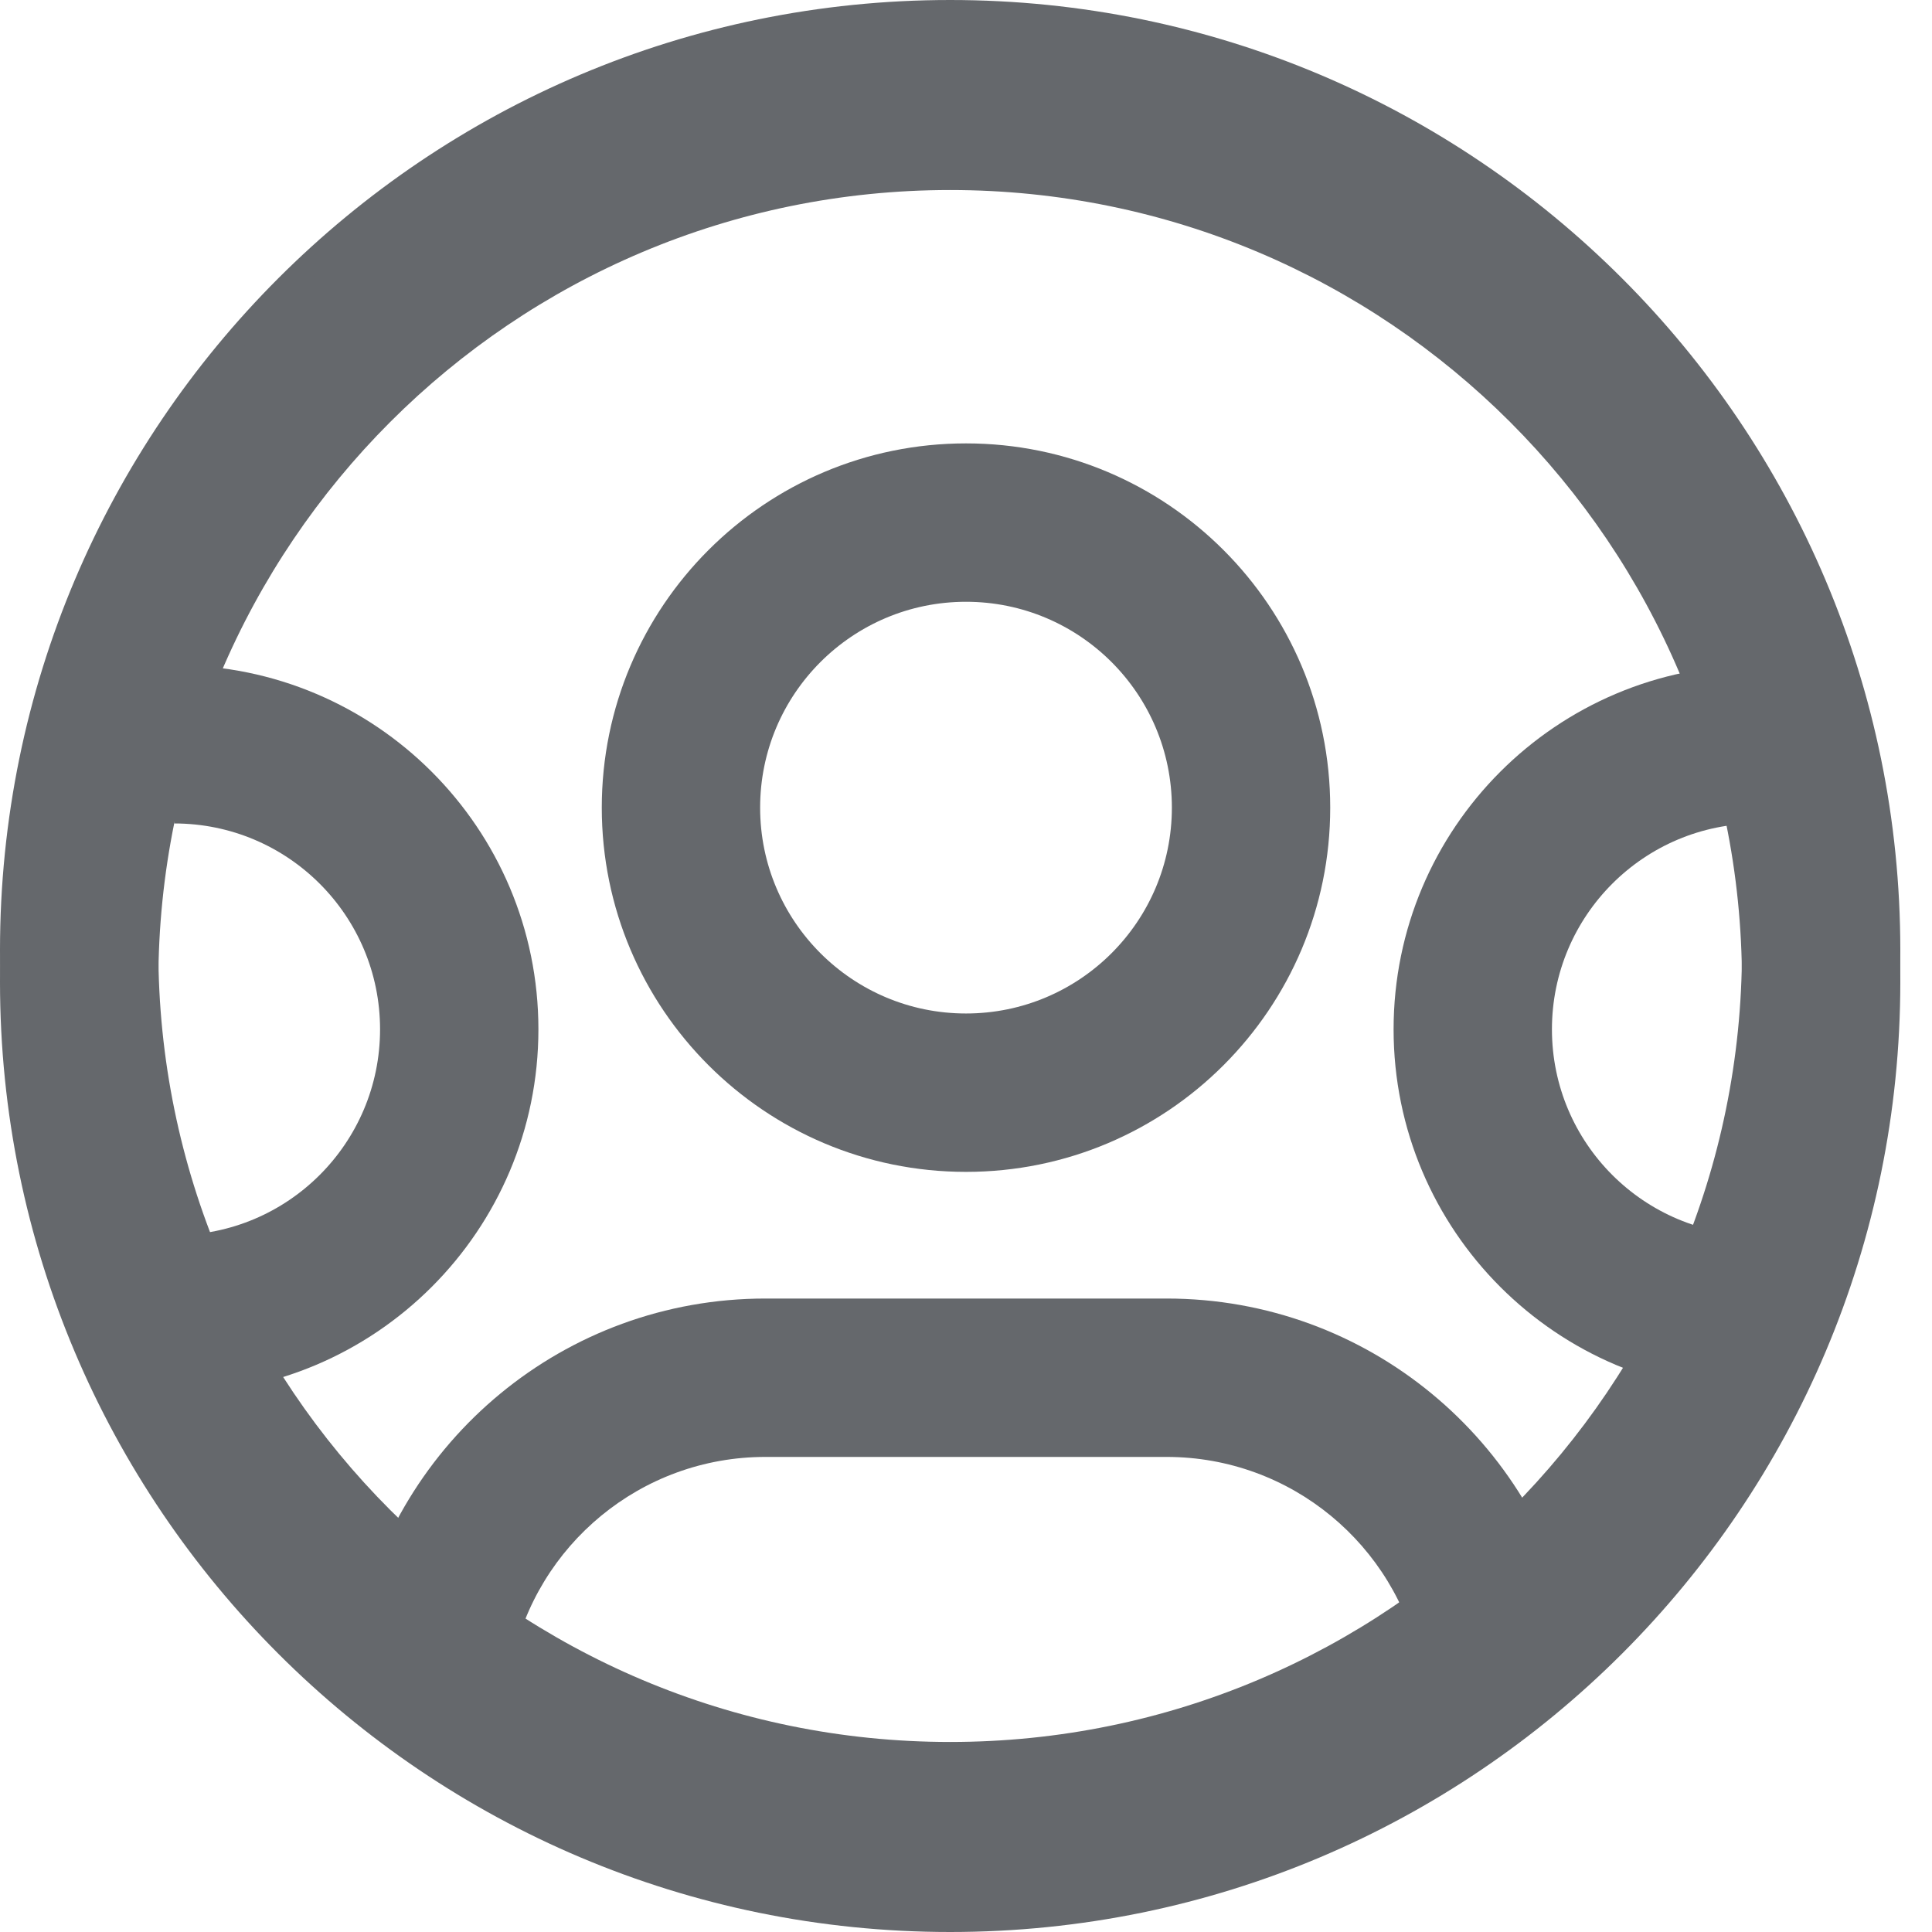 <svg width="50" height="50" viewBox="0 0 50 50" fill="none" xmlns="http://www.w3.org/2000/svg">
<path fill-rule="evenodd" clip-rule="evenodd" d="M0 24.59C0 11.009 11.009 0 24.59 0C38.171 0 49.18 11.009 49.18 24.59C49.18 38.171 38.171 49.18 24.59 49.18C11.009 49.18 0 38.171 0 24.59ZM24.59 4.098C13.273 4.098 4.098 13.273 4.098 24.59C4.098 35.907 13.273 45.082 24.59 45.082C35.907 45.082 45.082 35.907 45.082 24.59C45.082 13.273 35.907 4.098 24.59 4.098Z" fill="#65686C"/>
<path fill-rule="evenodd" clip-rule="evenodd" d="M0 25.41C0 11.829 11.009 0.82 24.59 0.82C38.171 0.82 49.18 11.829 49.18 25.41C49.18 38.99 38.171 50 24.59 50C11.009 50 0 38.99 0 25.41ZM24.59 4.918C13.273 4.918 4.098 14.092 4.098 25.41C4.098 36.727 13.273 45.902 24.59 45.902C35.907 45.902 45.082 36.727 45.082 25.41C45.082 14.092 35.907 4.918 24.59 4.918Z" fill="#65686C"/>
<path fill-rule="evenodd" clip-rule="evenodd" d="M9.239 42.209C10.252 37.299 14.597 33.606 19.809 33.606H30.191C35.403 33.606 39.748 37.299 40.761 42.209L36.747 43.037C36.119 39.993 33.42 37.705 30.191 37.705H19.809C16.58 37.705 13.881 39.993 13.253 43.037L9.239 42.209Z" fill="#65686C"/>
<path fill-rule="evenodd" clip-rule="evenodd" d="M25 15.574C22.058 15.574 19.672 17.959 19.672 20.902C19.672 23.844 22.058 26.229 25 26.229C27.942 26.229 30.328 23.844 30.328 20.902C30.328 17.959 27.942 15.574 25 15.574ZM15.574 20.902C15.574 15.696 19.794 11.475 25 11.475C30.206 11.475 34.426 15.696 34.426 20.902C34.426 26.108 30.206 30.328 25 30.328C19.794 30.328 15.574 26.108 15.574 20.902Z" fill="#65686C"/>
<path fill-rule="evenodd" clip-rule="evenodd" d="M9.836 26.639C9.836 23.697 7.451 21.311 4.508 21.311V17.213C9.714 17.213 13.934 21.433 13.934 26.639C13.934 31.845 9.714 36.066 4.508 36.066V31.967C7.451 31.967 9.836 29.582 9.836 26.639Z" fill="#65686C"/>
<path fill-rule="evenodd" clip-rule="evenodd" d="M45.492 21.311C42.549 21.311 40.164 23.697 40.164 26.639C40.164 29.582 42.549 31.967 45.492 31.967V36.066C40.286 36.066 36.066 31.845 36.066 26.639C36.066 21.433 40.286 17.213 45.492 17.213V21.311Z" fill="#65686C"/>
</svg>
